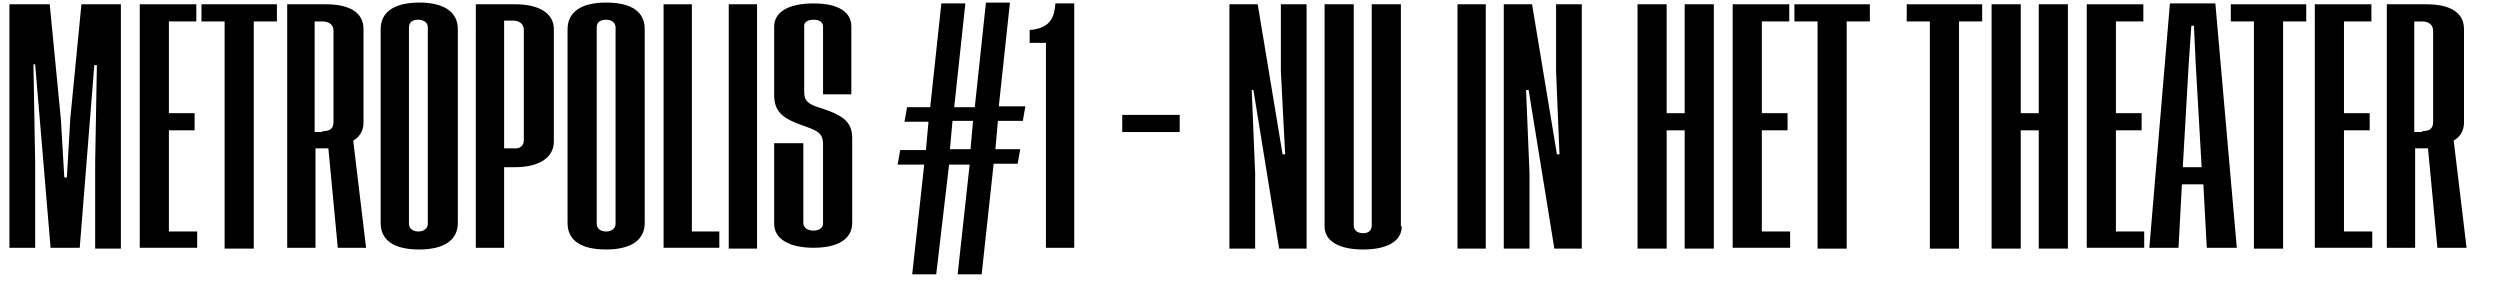 <?xml version="1.0" encoding="utf-8"?>
<!-- Generator: Adobe Illustrator 22.0.0, SVG Export Plug-In . SVG Version: 6.00 Build 0)  -->
<svg version="1.1" id="Laag_1" xmlns="http://www.w3.org/2000/svg" xmlns:xlink="http://www.w3.org/1999/xlink" x="0px" y="0px"
	 viewBox="0 0 291.6 32.9" style="enable-background:new 0 0 291.6 32.9;" xml:space="preserve">
<g>
	<path d="M8.2,13.8L9.5,0.5h4.6v28.5h-3l0-10l0.2-11.4h-0.3L9.3,28.9H5.9L4.1,7.5H3.9l0.2,11.4v10h-3V0.5h4.7l1.3,13.4l0.4,6.8h0.3
		L8.2,13.8z"/>
	<path d="M23,26.9v2h-6.7V0.5h6.6v2h-3.2v10.7h3v2h-3v11.8H23z"/>
	<path d="M32.3,2.5h-2.7v26.5h-3.4V2.5h-2.7v-2l8.8,0V2.5z"/>
	<path d="M39.4,28.9l-1.1-11.6h-1.5v11.6h-3.3V0.5H38c2.7,0,4.4,0.9,4.4,2.9v10.9c0,1-0.5,1.7-1.2,2.1l1.5,12.5H39.4z M37.6,15.3
		c0.9,0,1.3-0.3,1.3-1.1V3.6c0-0.7-0.5-1.1-1.3-1.1h-0.9v12.9H37.6z"/>
	<path d="M53.4,3.4V26c0,2-1.6,3.1-4.5,3.1c-3,0-4.5-1.1-4.5-3.1V3.4c0-2,1.6-3.1,4.5-3.1C51.8,0.3,53.4,1.4,53.4,3.4z M49.9,3.2
		c0-0.5-0.4-0.9-1.1-0.9c-0.7,0-1.1,0.3-1.1,0.9v22.9c0,0.6,0.5,0.9,1.1,0.9c0.7,0,1.1-0.4,1.1-0.9V3.2z"/>
	<path d="M58.8,19.4v9.5h-3.3V0.5h4.6c2.7,0,4.5,1,4.5,2.9v13.1c0,2-1.9,3-4.5,3H58.8z M61.1,16.3V3.5c0-0.7-0.5-1.1-1.3-1.1h-1
		v14.9h1C60.7,17.4,61.1,17,61.1,16.3z"/>
	<path d="M75.2,3.4V26c0,2-1.6,3.1-4.5,3.1c-3,0-4.5-1.1-4.5-3.1V3.4c0-2,1.6-3.1,4.5-3.1C73.7,0.3,75.2,1.4,75.2,3.4z M71.8,3.2
		c0-0.5-0.4-0.9-1.1-0.9c-0.7,0-1.1,0.3-1.1,0.9v22.9c0,0.6,0.5,0.9,1.1,0.9c0.7,0,1.1-0.4,1.1-0.9V3.2z"/>
	<path d="M83.9,26.9v2h-6.5V0.5h3.3v26.5H83.9z"/>
	<path d="M88.3,0.5v28.5H85V0.5H88.3z"/>
	<path d="M96,10.9V3.1c0-0.5-0.4-0.8-1.1-0.8c-0.7,0-1.1,0.3-1.1,0.7v7.7c0,0.9,0.3,1.3,1.3,1.7l1.5,0.5c1.8,0.7,2.8,1.4,2.8,3.2
		v9.9c0,1.9-1.7,2.9-4.5,2.9c-2.8,0-4.6-1-4.6-2.8v-9.4h3.4v9.3c0,0.5,0.4,0.9,1.2,0.9c0.7,0,1.1-0.4,1.1-0.8v-9.3
		c0-1-0.4-1.4-1.4-1.8l-1.6-0.6c-1.8-0.7-2.7-1.5-2.7-3.3V3.1c0-1.6,1.5-2.7,4.6-2.7c2.9,0,4.4,1,4.4,2.7v7.9H96z"/>
	<path d="M116.4,14.1l-0.3,3.3h2.9l-0.3,1.7h-2.8L114.5,32h-2.8l1.4-12.8h-2.4L109.2,32h-2.8l1.4-12.8h-3.1l0.3-1.7h3l0.3-3.3h-2.8
		l0.3-1.7h2.7l1.3-12.1h2.8l-1.3,12.1h2.4L115,0.3h2.8l-1.3,12.1h3.1l-0.3,1.7H116.4z M113.5,14.1h-2.4l-0.3,3.3h2.4L113.5,14.1z"/>
	<path d="M125.3,0.4v28.5H122V5h-1.9V3.5c2.5-0.2,2.9-1.6,3-3.1H125.3z"/>
	<path d="M137.6,15.4h-6.7v-2h6.7V15.4z"/>
	<path d="M149.4,8.3V0.5h3v28.5h-3.2l-3-18.5H146l0.4,9.7v8.8h-3V0.5h3.3l2.9,17.5h0.3L149.4,8.3z"/>
	<path d="M163.5,26.4c0,1.8-1.8,2.7-4.5,2.7c-2.7,0-4.5-0.9-4.5-2.7V0.5h3.4v25.8c0,0.6,0.5,0.9,1.1,0.9s1-0.3,1-0.9V0.5h3.4V26.4z"
		/>
	<path d="M173.3,0.5v28.5H170V0.5H173.3z"/>
	<path d="M181.5,8.3V0.5h3v28.5h-3.2l-3-18.5h-0.3l0.4,9.7v8.8h-3V0.5h3.3l2.9,17.5h0.3L181.5,8.3z"/>
	<path d="M199.9,0.5v28.5h-3.4V15.2h-2.1v13.8H191V0.5h3.4v12.7h2.1V0.5H199.9z"/>
	<path d="M208.8,26.9v2h-6.7V0.5h6.6v2h-3.2v10.7h3v2h-3v11.8H208.8z"/>
	<path d="M218.1,2.5h-2.7v26.5H212V2.5h-2.7v-2l8.8,0V2.5z"/>
	<path d="M231.2,2.5h-2.7v26.5h-3.4V2.5h-2.7v-2l8.8,0V2.5z"/>
	<path d="M241.2,0.5v28.5h-3.4V15.2h-2.1v13.8h-3.4V0.5h3.4v12.7h2.1V0.5H241.2z"/>
	<path d="M250.1,26.9v2h-6.7V0.5h6.6v2h-3.2v10.7h3v2h-3v11.8H250.1z"/>
	<path d="M257,21.5h-2.5l-0.4,7.4h-3.4l2.4-28.5h5.3l2.5,28.5h-3.5L257,21.5z M256.8,19.5l-0.7-12.2L255.9,3h-0.3l-0.3,4.3
		l-0.7,12.2H256.8z"/>
	<path d="M269,2.5h-2.7v26.5h-3.4V2.5h-2.7v-2l8.8,0V2.5z"/>
	<path d="M276.7,26.9v2h-6.7V0.5h6.6v2h-3.2v10.7h3v2h-3v11.8H276.7z"/>
	<path d="M284.3,28.9l-1.1-11.6h-1.5v11.6h-3.3V0.5h4.6c2.7,0,4.4,0.9,4.4,2.9v10.9c0,1-0.5,1.7-1.2,2.1l1.5,12.5H284.3z
		 M282.5,15.3c0.9,0,1.3-0.3,1.3-1.1V3.6c0-0.7-0.5-1.1-1.3-1.1h-0.9v12.9H282.5z"/>
</g>
</svg>
